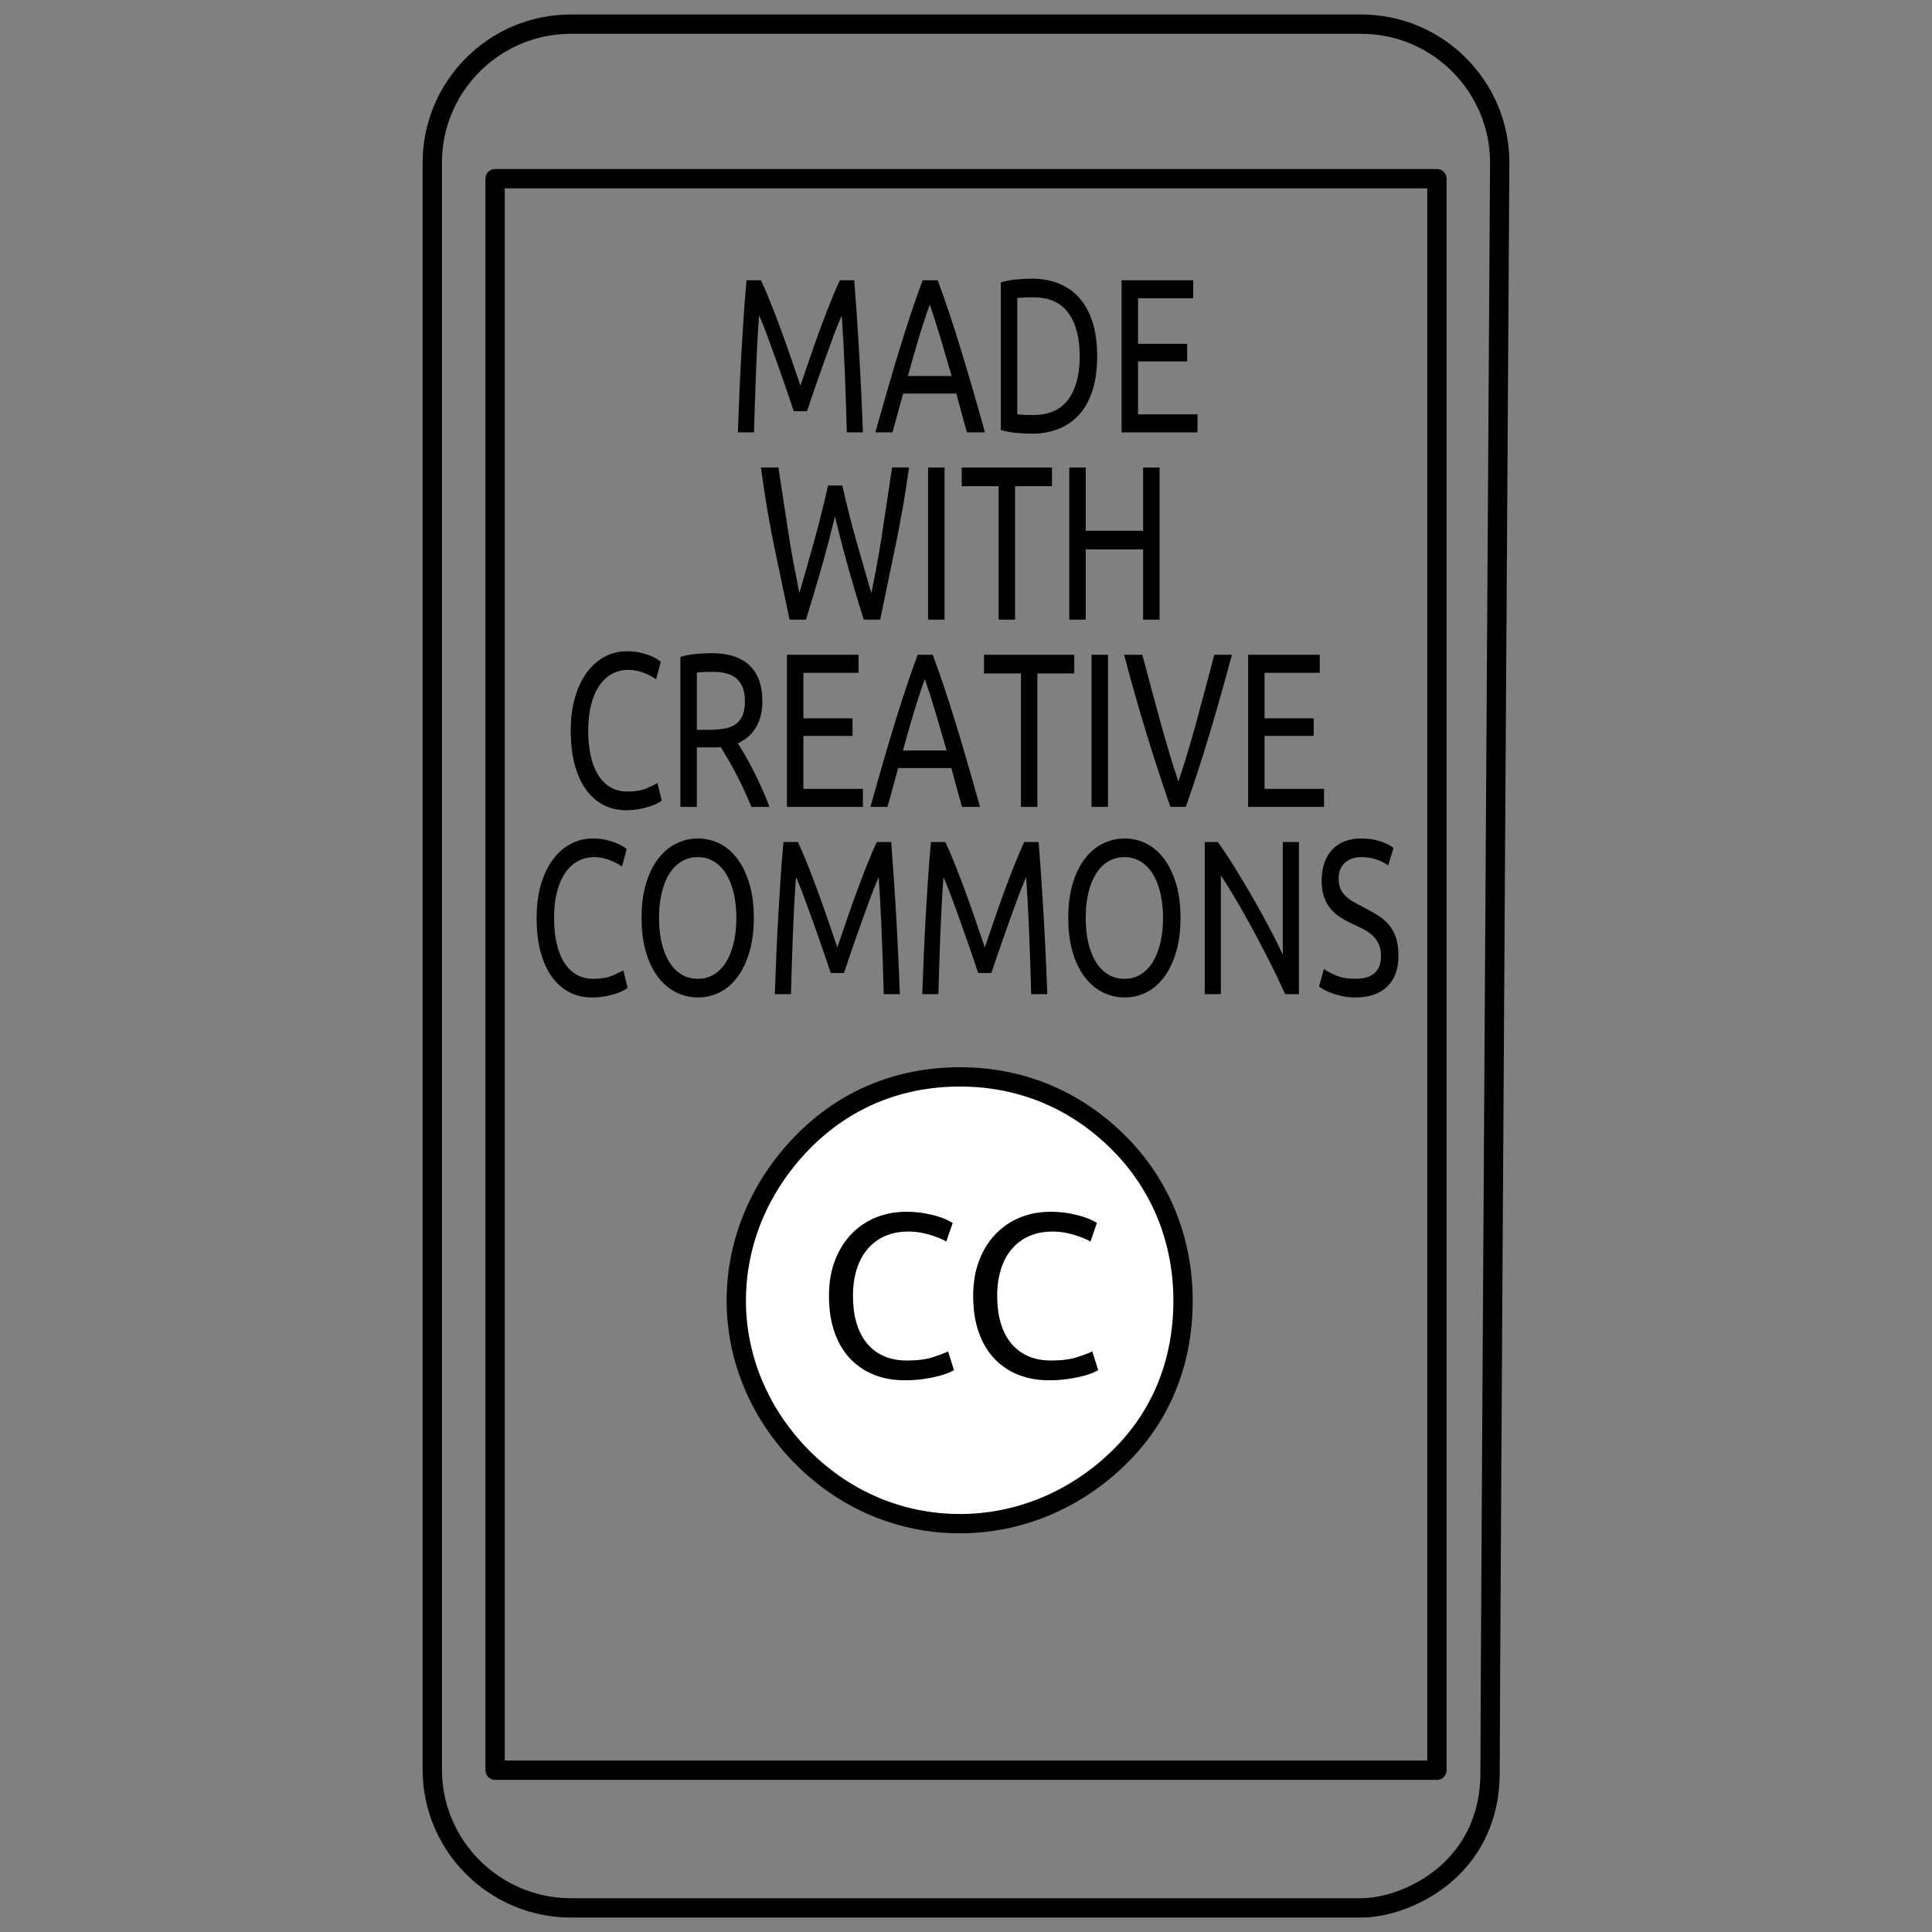 <?xml version="1.0" encoding="utf-8"?>
<!-- Generator: Adobe Illustrator 15.0.0, SVG Export Plug-In . SVG Version: 6.00 Build 0)  -->
<!DOCTYPE svg PUBLIC "-//W3C//DTD SVG 1.1//EN" "http://www.w3.org/Graphics/SVG/1.1/DTD/svg11.dtd">
<svg version="1.1" id="Layer_1" xmlns="http://www.w3.org/2000/svg" xmlns:xlink="http://www.w3.org/1999/xlink" x="0px" y="0px"
	 width="400px" height="400px" viewBox="0 0 400 400" enable-background="new 0 0 400 400" xml:space="preserve">
<rect x="0" y="0" width="400" height="400" fill="#808080" stroke="none"/>
<path id="outer" fill="none" stroke="#000000" stroke-width="4" stroke-linecap="round" stroke-linejoin="round" stroke-miterlimit="10" d="
	M310.5,33.665C310.5,17.871,297.629,5,281.836,5H118.165C102.37,5,89.5,17.871,89.5,33.665v332.735
	c0,15.729,12.87,28.601,28.665,28.601h163.734c9.101,0,26.601-7.75,26.601-28C308.5,348.5,310.5,33.665,310.5,33.665z"/>
<rect x="102.501" y="36.999" fill="none" stroke="#000000" stroke-width="4" stroke-linecap="round" stroke-linejoin="round" stroke-miterlimit="10" width="195" height="329.501"/>
<path display="none" d="M66.165,17.999h163.734c8.58,0,15.602,7.021,15.602,15.666V44h-195V33.665
	C50.501,25.02,57.521,17.999,66.165,17.999z"/>
<path display="none" d="M232.694,381.74c-0.909,0.195-1.885,0.261-2.858,0.261H66.165c-8.645,0-15.664-7.021-15.664-15.665V317
	h143.324c0.064,1.17,0.195,2.34,0.325,3.444c0.129,0.845,0.259,1.69,0.389,2.535c0.39,2.535,0.845,5.07,1.431,7.476
	c0.195,0.779,0.39,1.561,0.585,2.34c0.779,2.796,1.69,5.524,2.664,8.189c0.131,0.326,0.261,0.716,0.39,1.04
	c2.535,6.24,5.786,12.091,9.62,17.485c0.325,0.521,0.716,0.975,1.106,1.43c1.624,2.211,3.38,4.29,5.198,6.306
	c0.456,0.454,0.845,0.976,1.301,1.431c4.614,4.81,9.75,9.1,15.341,12.739C232.435,381.545,232.499,381.675,232.694,381.74z"/>
<path display="none" d="M278,382.001c-9.686,0-18.979-1.951-27.431-5.461l-1.429-0.649c-0.521-0.261-1.04-0.521-1.561-0.781
	c-2.274-1.104-4.486-2.274-6.631-3.575c-0.584-0.323-1.168-0.714-1.754-1.039c-0.977-0.651-1.949-1.301-2.86-2.015
	c-0.715-0.521-1.429-1.04-2.08-1.561c-0.911-0.649-1.756-1.365-2.601-2.079c-0.714-0.65-1.43-1.301-2.145-1.951
	c-1.3-1.233-2.6-2.535-3.835-3.834c-0.65-0.716-1.3-1.365-1.886-2.081c-0.714-0.845-1.429-1.756-2.145-2.601
	c-0.519-0.649-1.04-1.364-1.495-2.014c-0.649-0.91-1.364-1.885-2.015-2.861c-0.389-0.649-0.779-1.3-1.17-1.949
	c-1.104-1.755-2.08-3.575-2.989-5.46c-0.391-0.779-0.781-1.496-1.104-2.274c-0.456-1.04-0.911-2.08-1.302-3.12
	c-0.324-0.909-0.649-1.821-0.975-2.73c-0.324-0.975-0.715-1.949-0.975-2.926c-0.52-1.754-0.975-3.574-1.365-5.394
	c-0.131-0.715-0.259-1.495-0.39-2.275c-0.26-1.431-0.455-2.86-0.65-4.29c-0.064-0.715-0.195-1.365-0.26-2.08
	c-0.326-2.21-0.454-4.354-0.454-6.501c0-2.209,0.128-4.354,0.323-6.563c0.065-0.779,0.195-1.496,0.261-2.274
	c0.194-1.366,0.39-2.73,0.65-4.031c0.195-0.911,0.324-1.82,0.52-2.729c0.26-1.171,0.586-2.34,0.909-3.445
	c0.261-0.975,0.521-1.886,0.781-2.86c0.586-1.754,1.17-3.444,1.885-5.134c0.455-1.106,0.976-2.212,1.495-3.381
	c0.325-0.715,0.714-1.494,1.04-2.21c0.585-1.105,1.169-2.21,1.819-3.25c0.39-0.65,0.78-1.3,1.235-1.95
	c0.649-1.04,1.365-2.145,2.08-3.185c0.391-0.521,0.781-1.04,1.17-1.561c1.495-2.015,3.119-4.029,4.875-5.915
	c0.39-0.454,0.779-0.91,1.17-1.3c0.909-0.91,1.821-1.819,2.795-2.665c0.521-0.52,1.105-1.04,1.625-1.494
	c0.976-0.846,1.95-1.69,2.99-2.471c0.521-0.391,1.04-0.78,1.56-1.169c1.105-0.846,2.275-1.69,3.445-2.407
	c0.065-0.063,0.195-0.128,0.261-0.128c4.484-2.861,9.295-5.266,14.364-7.087c0.456-0.128,0.845-0.323,1.301-0.454l1.885-0.65
	c6.694-2.08,13.78-3.185,21.06-3.185c39.455,0,71.5,32.045,71.5,71.499C349.5,349.955,317.455,382.001,278,382.001z"/>
<path display="none" d="M148.001,323.501c-14.366,0-26.001,11.634-26.001,25.998c0,14.366,11.635,26.001,26.001,26.001
	c14.364,0,25.998-11.635,25.998-26.001C173.999,335.135,162.365,323.501,148.001,323.501z M148.001,362.501
	c-7.151,0-13.002-5.852-13.002-13.002c0-7.149,5.851-12.999,13.002-12.999c7.149,0,12.999,5.85,12.999,12.999
	C161,356.649,155.15,362.501,148.001,362.501z"/>
<path display="none" d="M160,56.666h21.334c2.933,0,5.332-2.399,5.332-5.332c0-2.934-2.399-5.334-5.332-5.334H160
	c-2.934,0-5.334,2.4-5.334,5.334C154.666,54.267,157.066,56.666,160,56.666z"/>
<path display="none" d="M197.334,56.666h5.332c2.934,0,5.334-2.399,5.334-5.332C208,48.4,205.6,46,202.666,46h-5.332
	C194.4,46,192,48.4,192,51.334C192,54.267,194.4,56.666,197.334,56.666z"/>
<path fill="#FFFFFF" stroke="#000000" stroke-width="4" stroke-linecap="round" stroke-linejoin="round" stroke-miterlimit="10" d="
	M198.765,222.958c12.705,0,24.017,4.803,32.848,13.635c8.677,8.677,13.324,20.142,13.324,32.693c0,12.707-4.493,23.86-13.168,32.383
	c-9.144,8.986-20.917,13.789-33.004,13.789c-12.24,0-23.707-4.803-32.538-13.632c-8.831-8.835-13.789-20.455-13.789-32.54
	c0-12.241,4.958-23.859,13.789-32.849C174.903,227.606,186.061,222.958,198.765,222.958z"/>
<g>
	<path d="M152.772,89.519c0.091-2.722,0.197-5.471,0.317-8.245c0.12-2.775,0.257-5.504,0.411-8.19
		c0.154-2.685,0.317-5.3,0.488-7.846c0.171-2.544,0.365-4.949,0.582-7.212h2.979c0.627,1.332,1.304,2.908,2.029,4.727
		c0.725,1.82,1.449,3.721,2.175,5.704c0.725,1.983,1.427,3.966,2.106,5.949s1.298,3.795,1.858,5.438
		c0.559-1.643,1.179-3.455,1.858-5.438c0.679-1.983,1.381-3.965,2.106-5.949c0.725-1.982,1.449-3.884,2.174-5.704
		c0.725-1.819,1.401-3.396,2.029-4.727h2.979c0.799,10.151,1.398,20.648,1.798,31.494h-3.339c-0.114-4.247-0.254-8.452-0.419-12.618
		c-0.166-4.165-0.375-8.037-0.625-11.618c-0.229,0.519-0.537,1.261-0.925,2.23c-0.388,0.969-0.805,2.068-1.25,3.296
		c-0.445,1.228-0.919,2.534-1.421,3.916c-0.502,1.385-0.976,2.727-1.421,4.028c-0.445,1.303-0.862,2.512-1.25,3.629
		s-0.696,2.038-0.924,2.763h-2.74c-0.229-0.725-0.537-1.645-0.925-2.763c-0.388-1.118-0.805-2.327-1.25-3.629
		c-0.445-1.301-0.919-2.644-1.421-4.028c-0.502-1.382-0.976-2.688-1.421-3.916c-0.445-1.228-0.859-2.327-1.241-3.296
		c-0.383-0.969-0.693-1.712-0.933-2.23c-0.263,3.581-0.474,7.453-0.634,11.618c-0.16,4.166-0.297,8.371-0.411,12.618H152.772z"/>
	<path d="M181.231,89.519c0.936-3.329,1.815-6.411,2.637-9.244c0.822-2.833,1.624-5.522,2.406-8.068
		c0.782-2.544,1.559-4.979,2.329-7.302c0.771-2.322,1.578-4.617,2.423-6.88h3.117c0.844,2.278,1.652,4.576,2.423,6.891
		c0.771,2.316,1.546,4.747,2.329,7.291c0.782,2.546,1.584,5.235,2.406,8.068c0.821,2.833,1.696,5.915,2.621,9.244h-3.717
		c-0.4-1.362-0.773-2.7-1.122-4.018c-0.349-1.317-0.71-2.655-1.087-4.017h-11.01l-2.209,8.035H181.231z M187.978,77.845h9.041
		c-0.753-2.633-1.498-5.185-2.234-7.657c-0.736-2.471-1.499-4.846-2.286-7.124c-0.822,2.278-1.601,4.65-2.337,7.113
		C189.425,72.64,188.697,75.196,187.978,77.845z"/>
	<path d="M207.208,89.008V58.469c0.959-0.296,2.028-0.5,3.21-0.61s2.264-0.167,3.245-0.167c1.986,0,3.811,0.326,5.471,0.977
		c1.661,0.651,3.089,1.639,4.281,2.963c1.192,1.325,2.115,2.993,2.766,5.005c0.651,2.013,0.976,4.38,0.976,7.102
		c0,2.723-0.324,5.093-0.976,7.113c-0.65,2.021-1.573,3.688-2.766,5.004c-1.192,1.318-2.62,2.301-4.281,2.953
		c-1.66,0.651-3.484,0.976-5.471,0.976c-0.981,0-2.063-0.052-3.245-0.156C209.236,89.526,208.167,89.318,207.208,89.008z
		 M210.614,85.79c0.206,0.03,0.571,0.059,1.097,0.089c0.525,0.029,1.267,0.043,2.226,0.043c3.231,0,5.64-1.068,7.227-3.207
		c1.587-2.139,2.381-5.13,2.381-8.978c0-3.847-0.794-6.839-2.381-8.978c-1.587-2.137-3.995-3.207-7.227-3.207
		c-0.959,0-1.7,0.019-2.226,0.056c-0.525,0.037-0.891,0.07-1.097,0.1V85.79z"/>
	<path d="M232.209,89.519V58.025h14.828v3.729h-11.422v9.432h10.171v3.64h-10.171V85.79h12.312v3.729H232.209z"/>
	<path d="M157.541,96.794h3.613c0.37,2.407,0.738,4.81,1.107,7.209s0.728,4.732,1.075,6.999c0.349,2.267,0.713,4.375,1.096,6.325
		c0.382,1.951,0.738,3.77,1.068,5.457c0.938-3.181,1.933-6.673,2.986-10.476c1.053-3.804,2.037-7.732,2.952-11.787h2.952
		c0.915,4.057,1.913,7.987,2.994,11.791c1.081,3.804,2.091,7.298,3.03,10.481c0.309-1.583,0.646-3.311,1.013-5.186
		c0.367-1.876,0.725-3.97,1.075-6.284c0.35-2.314,0.711-4.708,1.086-7.181c0.374-2.472,0.744-4.921,1.111-7.35h3.51
		c-0.747,5.387-1.675,10.754-2.786,16.101c-1.11,5.346-2.173,10.478-3.19,15.392h-3.408c-1.027-3.269-2.032-6.635-3.014-10.098
		s-1.963-7.22-2.945-11.274c-0.982,4.054-1.975,7.812-2.979,11.274s-2.009,6.829-3.014,10.098h-3.407
		c-0.986-4.699-2.013-9.599-3.081-14.697S158.369,102.893,157.541,96.794z"/>
	<path d="M192.147,128.287V96.794h3.408v31.493H192.147z"/>
	<path d="M199.117,100.656v-3.862h18.682v3.862h-7.638v27.631h-3.407v-27.631H199.117z"/>
	<path d="M221.377,128.287V96.794h3.408v13.095h11.884V96.794h3.407v31.493h-3.407V113.75h-11.884v14.537H221.377z"/>
	<path d="M118.166,151.277c0-2.634,0.308-4.972,0.924-7.013c0.617-2.043,1.453-3.763,2.509-5.161
		c1.056-1.398,2.283-2.459,3.682-3.184c1.398-0.725,2.896-1.088,4.495-1.088c1.004,0,1.91,0.093,2.714,0.278
		s1.504,0.396,2.098,0.632c0.593,0.237,1.079,0.477,1.456,0.721c0.376,0.244,0.633,0.425,0.771,0.543l-0.976,3.64
		c-0.206-0.178-0.508-0.374-0.908-0.588c-0.4-0.214-0.851-0.429-1.353-0.644c-0.503-0.214-1.053-0.389-1.653-0.521
		c-0.599-0.133-1.202-0.2-1.806-0.2c-1.291,0-2.449,0.289-3.476,0.866c-1.027,0.577-1.904,1.409-2.628,2.496
		c-0.726,1.088-1.279,2.413-1.661,3.973c-0.383,1.561-0.574,3.311-0.574,5.25c0,1.878,0.168,3.592,0.505,5.137
		c0.336,1.546,0.844,2.874,1.524,3.984c0.679,1.11,1.526,1.968,2.543,2.575c1.016,0.607,2.203,0.91,3.562,0.91
		c1.563,0,2.859-0.214,3.887-0.644c1.027-0.429,1.798-0.806,2.312-1.132l0.89,3.64c-0.16,0.148-0.454,0.337-0.882,0.566
		c-0.428,0.229-0.956,0.447-1.584,0.654c-0.628,0.207-1.364,0.389-2.208,0.544c-0.845,0.155-1.758,0.233-2.74,0.233
		c-1.712,0-3.268-0.366-4.667-1.098c-1.398-0.732-2.6-1.794-3.604-3.186c-1.004-1.391-1.781-3.106-2.329-5.149
		C118.439,156.271,118.166,153.925,118.166,151.277z"/>
	<path d="M140.871,167.057v-31.05c0.959-0.295,2.029-0.499,3.21-0.61c1.182-0.111,2.263-0.167,3.245-0.167
		c3.424,0,6.033,0.837,7.825,2.508c1.792,1.673,2.688,4.159,2.688,7.458c0,2.086-0.431,3.873-1.293,5.359s-2.126,2.594-3.792,3.319
		c0.378,0.606,0.857,1.401,1.437,2.385c0.579,0.985,1.171,2.076,1.777,3.274c0.605,1.199,1.206,2.449,1.799,3.751
		c0.593,1.302,1.102,2.56,1.524,3.773h-3.716c-0.469-1.154-0.979-2.322-1.527-3.506c-0.549-1.184-1.104-2.312-1.664-3.385
		c-0.561-1.073-1.118-2.079-1.673-3.019c-0.555-0.939-1.049-1.756-1.484-2.452c-0.309,0.03-0.62,0.043-0.934,0.043s-0.636,0-0.967,0
		h-3.048v12.318H140.871z M144.279,151.099h2.415c1.164,0,2.214-0.074,3.15-0.221c0.936-0.148,1.727-0.436,2.372-0.865
		c0.645-0.43,1.141-1.029,1.49-1.798c0.348-0.769,0.522-1.79,0.522-3.063c0-1.183-0.174-2.17-0.522-2.962
		c-0.349-0.791-0.819-1.413-1.413-1.865c-0.594-0.451-1.296-0.769-2.106-0.954c-0.811-0.185-1.673-0.277-2.586-0.277
		c-1.45,0-2.558,0.052-3.322,0.155V151.099z"/>
	<path d="M162.926,167.057v-31.493h14.829v3.728h-11.421v9.433h10.171v3.64h-10.171v10.964h12.312v3.729H162.926z"/>
	<path d="M180.204,167.057c0.936-3.329,1.815-6.41,2.637-9.244c0.822-2.833,1.624-5.522,2.406-8.067
		c0.782-2.545,1.559-4.979,2.329-7.302c0.771-2.323,1.578-4.616,2.423-6.88h3.116c0.845,2.279,1.653,4.576,2.423,6.892
		s1.546,4.746,2.329,7.291c0.782,2.544,1.584,5.234,2.406,8.067c0.821,2.834,1.696,5.915,2.62,9.244h-3.716
		c-0.4-1.361-0.773-2.699-1.122-4.018c-0.349-1.316-0.71-2.655-1.087-4.016h-11.01l-2.209,8.034H180.204z M186.951,155.383h9.041
		c-0.753-2.634-1.498-5.186-2.234-7.657c-0.736-2.471-1.499-4.846-2.286-7.125c-0.822,2.279-1.601,4.65-2.337,7.114
		S187.67,152.734,186.951,155.383z"/>
	<path d="M203.731,139.425v-3.862h18.683v3.862h-7.638v27.631h-3.408v-27.631H203.731z"/>
	<path d="M225.991,167.057v-31.493h3.409v31.493H225.991z"/>
	<path d="M232.738,135.563h3.768c1.267,4.794,2.506,9.399,3.717,13.815c1.208,4.417,2.459,8.564,3.749,12.439
		c1.29-3.846,2.54-7.989,3.751-12.428c1.208-4.439,2.437-9.048,3.681-13.827h3.648c-0.891,3.329-1.739,6.41-2.544,9.244
		s-1.593,5.523-2.363,8.067c-0.771,2.546-1.536,4.976-2.294,7.292c-0.76,2.316-1.538,4.613-2.338,6.891h-3.186
		c-0.799-2.278-1.577-4.575-2.337-6.891c-0.759-2.316-1.529-4.746-2.312-7.292c-0.782-2.544-1.584-5.233-2.406-8.067
		S233.606,138.893,232.738,135.563z"/>
	<path d="M258.407,167.057v-31.493h14.829v3.728h-11.422v9.433h10.171v3.64h-10.171v10.964h12.312v3.729H258.407z"/>
	<path d="M111.102,190.046c0-2.633,0.308-4.972,0.924-7.014c0.617-2.042,1.453-3.762,2.509-5.16
		c1.056-1.398,2.283-2.459,3.682-3.185c1.398-0.724,2.896-1.086,4.495-1.086c1.004,0,1.91,0.092,2.714,0.277
		s1.504,0.396,2.098,0.632c0.593,0.237,1.079,0.478,1.456,0.721c0.376,0.245,0.633,0.427,0.771,0.544l-0.976,3.64
		c-0.206-0.178-0.508-0.374-0.908-0.588c-0.4-0.215-0.851-0.429-1.353-0.644c-0.503-0.214-1.053-0.388-1.652-0.521
		c-0.6-0.133-1.202-0.199-1.807-0.199c-1.291,0-2.449,0.289-3.476,0.865c-1.027,0.578-1.904,1.41-2.628,2.498
		c-0.726,1.087-1.279,2.412-1.661,3.973c-0.383,1.561-0.574,3.311-0.574,5.249c0,1.879,0.168,3.592,0.505,5.138
		c0.336,1.547,0.844,2.874,1.524,3.984c0.679,1.11,1.526,1.968,2.543,2.575c1.016,0.606,2.203,0.91,3.562,0.91
		c1.564,0,2.859-0.214,3.887-0.645c1.027-0.428,1.798-0.806,2.312-1.132l0.89,3.641c-0.16,0.148-0.454,0.336-0.882,0.565
		c-0.428,0.229-0.956,0.449-1.583,0.655c-0.628,0.207-1.365,0.389-2.209,0.543c-0.845,0.155-1.758,0.233-2.74,0.233
		c-1.712,0-3.268-0.366-4.667-1.099s-2.6-1.794-3.604-3.185s-1.781-3.107-2.329-5.149
		C111.376,195.039,111.102,192.694,111.102,190.046z"/>
	<path d="M132.832,190.046c0-2.693,0.309-5.068,0.927-7.125c0.618-2.057,1.461-3.776,2.531-5.16c1.07-1.383,2.314-2.422,3.732-3.118
		c1.419-0.696,2.923-1.042,4.514-1.042c1.562,0,3.04,0.347,4.431,1.042c1.392,0.696,2.613,1.735,3.662,3.118
		c1.049,1.384,1.885,3.104,2.507,5.16c0.622,2.057,0.933,4.431,0.933,7.125s-0.311,5.071-0.933,7.135
		c-0.622,2.065-1.458,3.788-2.507,5.172s-2.27,2.422-3.662,3.118c-1.391,0.695-2.869,1.043-4.431,1.043
		c-1.59,0-3.095-0.348-4.514-1.043c-1.418-0.696-2.663-1.734-3.732-3.118s-1.914-3.107-2.531-5.172
		C133.14,195.117,132.832,192.739,132.832,190.046z M136.445,190.046c0,1.908,0.185,3.644,0.556,5.204
		c0.371,1.562,0.901,2.89,1.591,3.984c0.69,1.095,1.531,1.939,2.523,2.531s2.11,0.888,3.353,0.888c1.243,0,2.352-0.296,3.327-0.888
		c0.975-0.592,1.808-1.436,2.498-2.531c0.689-1.094,1.223-2.422,1.599-3.984c0.376-1.561,0.564-3.296,0.564-5.204
		c0-1.909-0.188-3.644-0.564-5.205c-0.376-1.561-0.91-2.885-1.599-3.973c-0.69-1.088-1.525-1.927-2.506-2.52
		c-0.981-0.591-2.087-0.887-3.318-0.887c-1.243,0-2.361,0.296-3.353,0.887c-0.992,0.592-1.833,1.431-2.523,2.52
		c-0.689,1.087-1.22,2.412-1.591,3.973C136.63,186.402,136.445,188.137,136.445,190.046z"/>
	<path d="M160.417,205.825c0.091-2.722,0.197-5.471,0.317-8.244c0.12-2.774,0.257-5.504,0.411-8.19
		c0.154-2.686,0.316-5.301,0.488-7.846c0.171-2.544,0.365-4.949,0.583-7.213h2.979c0.627,1.332,1.304,2.908,2.029,4.728
		c0.725,1.82,1.45,3.721,2.175,5.704c0.725,1.983,1.427,3.965,2.106,5.948c0.679,1.983,1.299,3.795,1.858,5.438
		c0.559-1.643,1.179-3.455,1.858-5.438c0.679-1.982,1.381-3.964,2.106-5.948c0.725-1.983,1.449-3.884,2.175-5.704
		c0.725-1.819,1.401-3.396,2.029-4.728h2.979c0.799,10.151,1.398,20.648,1.798,31.493h-3.339c-0.114-4.245-0.254-8.452-0.419-12.617
		c-0.166-4.164-0.374-8.038-0.625-11.619c-0.229,0.518-0.537,1.262-0.925,2.23c-0.388,0.97-0.805,2.068-1.25,3.296
		c-0.445,1.229-0.919,2.533-1.421,3.917c-0.502,1.383-0.976,2.726-1.421,4.027c-0.445,1.303-0.862,2.513-1.25,3.629
		c-0.389,1.118-0.697,2.039-0.925,2.763h-2.74c-0.229-0.725-0.537-1.646-0.925-2.763c-0.388-1.116-0.805-2.326-1.25-3.629
		c-0.445-1.301-0.919-2.644-1.421-4.027c-0.502-1.384-0.976-2.688-1.421-3.917c-0.445-1.228-0.859-2.327-1.242-3.296
		c-0.383-0.969-0.693-1.712-0.933-2.23c-0.263,3.581-0.474,7.455-0.634,11.619c-0.16,4.165-0.297,8.372-0.411,12.617H160.417z"/>
	<path d="M190.949,205.825c0.091-2.722,0.197-5.471,0.317-8.244c0.12-2.774,0.257-5.504,0.411-8.19
		c0.154-2.686,0.316-5.301,0.488-7.846c0.171-2.544,0.365-4.949,0.583-7.213h2.979c0.627,1.332,1.304,2.908,2.029,4.728
		c0.725,1.82,1.45,3.721,2.175,5.704c0.725,1.983,1.427,3.965,2.107,5.948c0.679,1.983,1.297,3.795,1.857,5.438
		c0.559-1.643,1.178-3.455,1.857-5.438c0.679-1.982,1.382-3.964,2.106-5.948c0.725-1.983,1.449-3.884,2.174-5.704
		c0.726-1.819,1.402-3.396,2.03-4.728h2.979c0.799,10.151,1.397,20.648,1.798,31.493h-3.339c-0.114-4.245-0.255-8.452-0.421-12.617
		c-0.165-4.164-0.373-8.038-0.624-11.619c-0.229,0.518-0.537,1.262-0.925,2.23c-0.389,0.97-0.805,2.068-1.25,3.296
		c-0.445,1.229-0.92,2.533-1.421,3.917c-0.503,1.383-0.977,2.726-1.422,4.027c-0.445,1.303-0.862,2.513-1.25,3.629
		c-0.389,1.118-0.696,2.039-0.925,2.763h-2.739c-0.229-0.725-0.537-1.646-0.925-2.763c-0.389-1.116-0.805-2.326-1.25-3.629
		c-0.445-1.301-0.919-2.644-1.421-4.027c-0.502-1.384-0.976-2.688-1.421-3.917c-0.445-1.228-0.859-2.327-1.242-3.296
		c-0.383-0.969-0.693-1.712-0.933-2.23c-0.263,3.581-0.474,7.455-0.634,11.619c-0.16,4.165-0.297,8.372-0.411,12.617H190.949z"/>
	<path d="M221.172,190.046c0-2.693,0.31-5.068,0.927-7.125s1.462-3.776,2.531-5.16c1.069-1.383,2.314-2.422,3.732-3.118
		c1.419-0.696,2.924-1.042,4.513-1.042c1.563,0,3.04,0.347,4.433,1.042c1.392,0.696,2.612,1.735,3.662,3.118
		c1.049,1.384,1.884,3.104,2.506,5.16c0.623,2.057,0.933,4.431,0.933,7.125s-0.31,5.071-0.933,7.135
		c-0.622,2.065-1.457,3.788-2.506,5.172c-1.05,1.384-2.271,2.422-3.662,3.118c-1.393,0.695-2.869,1.043-4.433,1.043
		c-1.589,0-3.094-0.348-4.513-1.043c-1.418-0.696-2.663-1.734-3.732-3.118s-1.914-3.107-2.531-5.172
		C221.481,195.117,221.172,192.739,221.172,190.046z M224.785,190.046c0,1.908,0.186,3.644,0.556,5.204
		c0.371,1.562,0.9,2.89,1.591,3.984c0.689,1.095,1.531,1.939,2.523,2.531s2.108,0.888,3.352,0.888s2.354-0.296,3.328-0.888
		c0.974-0.592,1.807-1.436,2.497-2.531c0.69-1.094,1.223-2.422,1.599-3.984c0.377-1.561,0.565-3.296,0.565-5.204
		c0-1.909-0.188-3.644-0.565-5.205c-0.376-1.561-0.908-2.885-1.599-3.973c-0.69-1.088-1.526-1.927-2.506-2.52
		c-0.98-0.591-2.087-0.887-3.319-0.887c-1.243,0-2.359,0.296-3.352,0.887c-0.992,0.592-1.834,1.431-2.523,2.52
		c-0.69,1.087-1.22,2.412-1.591,3.973C224.971,186.402,224.785,188.137,224.785,190.046z"/>
	<path d="M249.426,205.825v-31.493h2.705c1.097,1.51,2.27,3.274,3.519,5.294c1.251,2.02,2.489,4.094,3.717,6.226
		c1.228,2.13,2.386,4.227,3.476,6.292c1.09,2.063,2.006,3.895,2.748,5.493v-23.304h3.34v31.493h-2.843
		c-0.514-1.123-1.104-2.381-1.772-3.773c-0.667-1.39-1.387-2.836-2.158-4.338c-0.77-1.501-1.569-3.026-2.397-4.572
		c-0.827-1.546-1.651-3.037-2.474-4.472c-0.821-1.435-1.617-2.789-2.389-4.062c-0.77-1.272-1.481-2.397-2.132-3.374v24.591H249.426z
		"/>
	<path d="M273.091,204.246l1.01-3.628c0.536,0.397,1.355,0.836,2.458,1.314c1.101,0.48,2.445,0.72,4.032,0.72
		c3.55,0,5.325-1.571,5.325-4.711c0-0.973-0.157-1.798-0.472-2.477c-0.314-0.678-0.739-1.267-1.275-1.769
		c-0.536-0.501-1.149-0.933-1.841-1.294s-1.425-0.718-2.2-1.073c-0.891-0.398-1.732-0.847-2.526-1.348
		c-0.793-0.502-1.48-1.092-2.062-1.771c-0.582-0.677-1.045-1.484-1.387-2.421c-0.343-0.936-0.514-2.068-0.514-3.395
		c0-2.76,0.724-4.917,2.175-6.467c1.449-1.552,3.452-2.326,6.01-2.326c1.478,0,2.821,0.206,4.03,0.617
		c1.209,0.412,2.094,0.864,2.655,1.359l-1.106,3.61c-0.491-0.397-1.225-0.785-2.197-1.16c-0.974-0.376-2.1-0.564-3.382-0.564
		c-0.65,0-1.258,0.092-1.824,0.276c-0.563,0.185-1.059,0.458-1.48,0.818c-0.423,0.362-0.757,0.822-1.001,1.383
		c-0.246,0.56-0.369,1.216-0.369,1.968c0,0.84,0.129,1.548,0.385,2.123c0.258,0.575,0.62,1.08,1.088,1.515
		c0.468,0.436,1.014,0.833,1.636,1.195s1.304,0.727,2.046,1.094c1.051,0.547,2.018,1.093,2.902,1.637
		c0.884,0.546,1.65,1.195,2.301,1.947c0.648,0.751,1.147,1.647,1.498,2.686c0.35,1.04,0.525,2.304,0.525,3.793
		c0,2.761-0.78,4.887-2.338,6.379c-1.56,1.491-3.76,2.237-6.601,2.237c-0.959,0-1.841-0.087-2.646-0.257
		c-0.804-0.174-1.522-0.376-2.157-0.607c-0.633-0.232-1.179-0.475-1.635-0.73C273.695,204.665,273.341,204.441,273.091,204.246z"/>
</g>
<g>
	<path d="M171.631,268.32c0-2.791,0.423-5.27,1.271-7.435c0.847-2.164,1.996-3.987,3.446-5.47c1.451-1.481,3.137-2.607,5.058-3.376
		c1.921-0.768,3.98-1.152,6.176-1.152c1.38,0,2.623,0.098,3.729,0.294s2.066,0.42,2.882,0.671s1.482,0.505,2,0.764
		s0.871,0.451,1.059,0.577l-1.341,3.858c-0.283-0.188-0.698-0.396-1.247-0.624c-0.549-0.227-1.168-0.454-1.858-0.682
		c-0.69-0.228-1.447-0.412-2.271-0.554c-0.823-0.141-1.651-0.211-2.482-0.211c-1.772,0-3.364,0.306-4.776,0.917
		c-1.412,0.612-2.616,1.494-3.611,2.646c-0.996,1.153-1.757,2.557-2.282,4.212c-0.525,1.654-0.788,3.509-0.788,5.563
		c0,1.992,0.231,3.808,0.694,5.446c0.463,1.64,1.161,3.047,2.094,4.224c0.933,1.176,2.097,2.086,3.494,2.729
		c1.396,0.644,3.027,0.965,4.894,0.965c2.148,0,3.929-0.228,5.34-0.683c1.412-0.454,2.47-0.854,3.176-1.199l1.223,3.858
		c-0.22,0.156-0.624,0.356-1.211,0.6c-0.588,0.243-1.314,0.475-2.176,0.694c-0.863,0.219-1.875,0.411-3.035,0.576
		s-2.416,0.247-3.764,0.247c-2.353,0-4.49-0.389-6.411-1.165c-1.922-0.776-3.573-1.901-4.953-3.376
		c-1.38-1.474-2.447-3.293-3.2-5.458C172.008,273.614,171.631,271.128,171.631,268.32z"/>
	<path d="M201.486,268.32c0-2.791,0.424-5.27,1.271-7.435c0.847-2.164,1.995-3.987,3.446-5.47c1.45-1.481,3.137-2.607,5.059-3.376
		c1.921-0.768,3.979-1.152,6.176-1.152c1.38,0,2.623,0.098,3.729,0.294s2.066,0.42,2.882,0.671s1.482,0.505,2,0.764
		s0.87,0.451,1.059,0.577l-1.341,3.858c-0.282-0.188-0.698-0.396-1.247-0.624c-0.549-0.227-1.169-0.454-1.858-0.682
		c-0.69-0.228-1.447-0.412-2.271-0.554c-0.823-0.141-1.651-0.211-2.482-0.211c-1.772,0-3.364,0.306-4.775,0.917
		c-1.412,0.612-2.615,1.494-3.611,2.646c-0.996,1.153-1.757,2.557-2.282,4.212c-0.525,1.654-0.788,3.509-0.788,5.563
		c0,1.992,0.231,3.808,0.694,5.446c0.462,1.64,1.16,3.047,2.094,4.224c0.933,1.176,2.098,2.086,3.493,2.729
		c1.396,0.644,3.027,0.965,4.894,0.965c2.148,0,3.93-0.228,5.341-0.683c1.411-0.454,2.471-0.854,3.176-1.199l1.224,3.858
		c-0.22,0.156-0.623,0.356-1.212,0.6c-0.588,0.243-1.313,0.475-2.176,0.694c-0.863,0.219-1.874,0.411-3.035,0.576
		s-2.415,0.247-3.764,0.247c-2.354,0-4.49-0.389-6.411-1.165c-1.922-0.776-3.572-1.901-4.952-3.376
		c-1.381-1.474-2.447-3.293-3.2-5.458C201.863,273.614,201.486,271.128,201.486,268.32z"/>
</g>
</svg>
